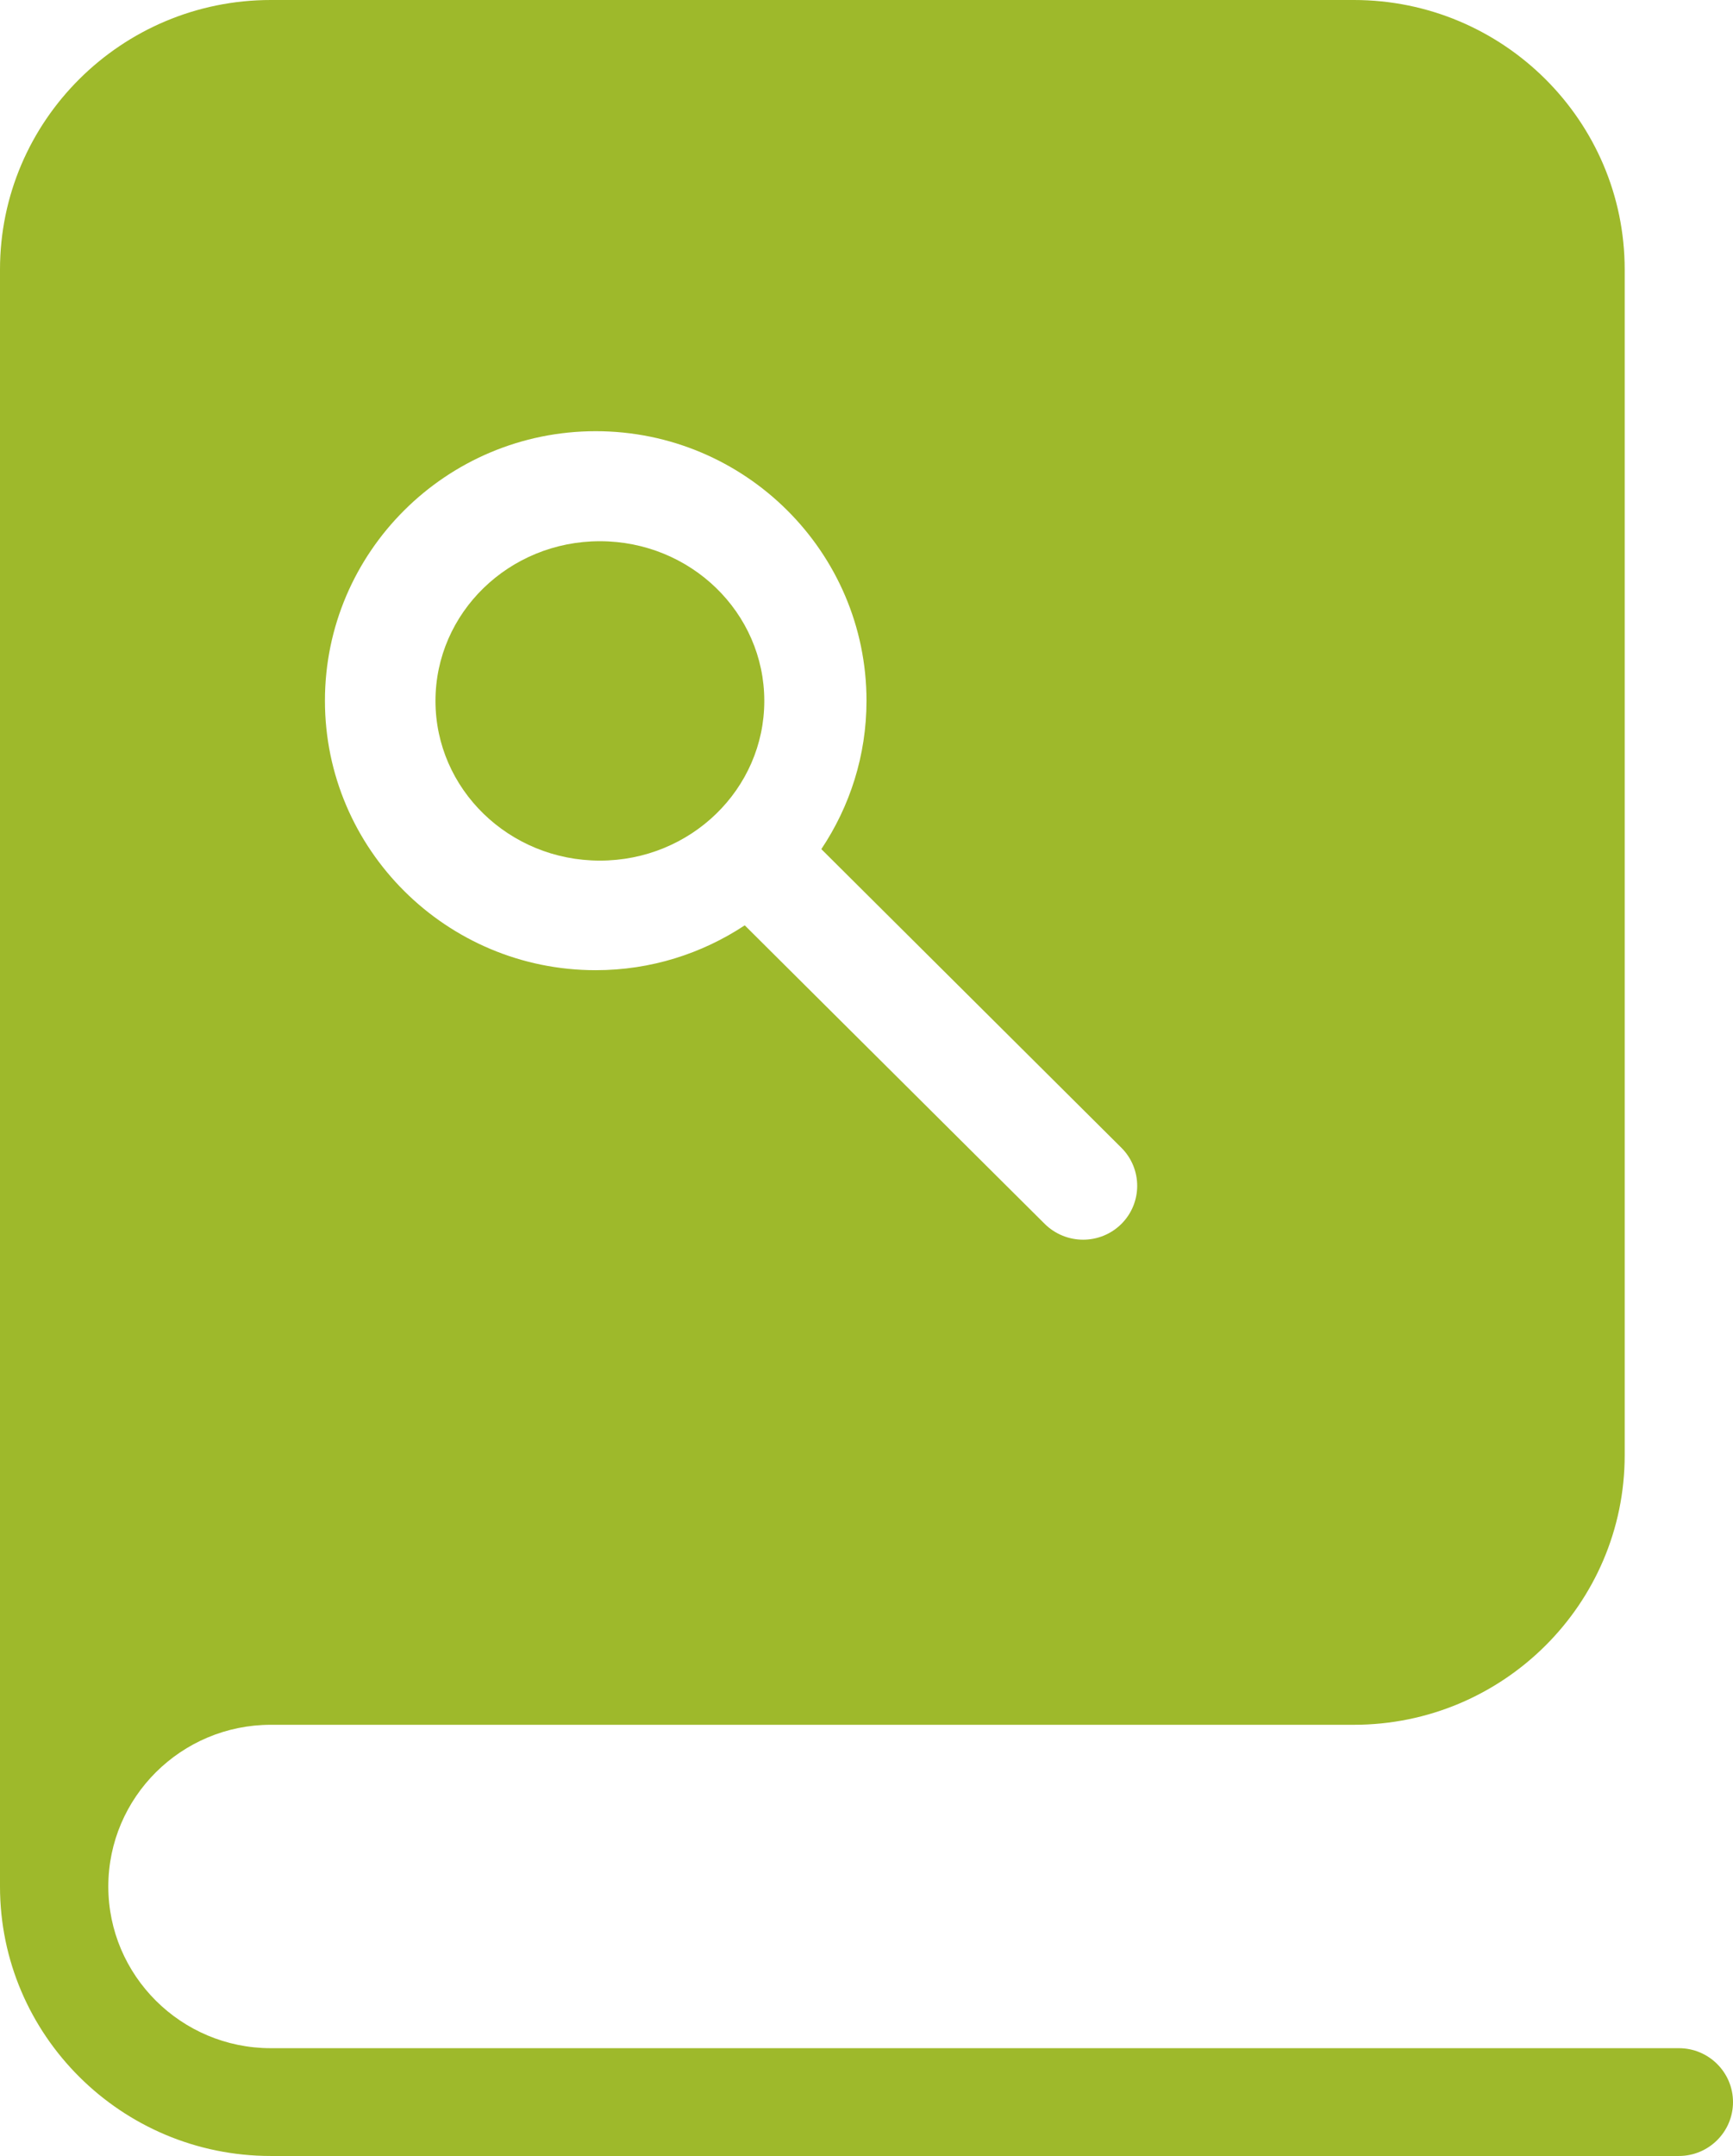<svg xmlns="http://www.w3.org/2000/svg" width="78" height="97" viewBox="0 0 78 97">
    <g fill="none" fill-rule="evenodd">
        <g fill="#9EB92B" fill-rule="nonzero">
            <g>
                <g>
                    <g>
                        <g transform="translate(-762 -2574) translate(230 924) translate(1 273) translate(390 1257) translate(141 120)">
                            <ellipse cx="27" cy="31.535" rx="7.4" ry="7.185"/>
                            <path d="M75.563 92.15H12.187c-4.031 0-7.312-3.264-7.312-7.275 0-4.01 3.28-7.275 7.313-7.275h48.75c6.717 0 12.187-5.437 12.187-12.125v-53.35C73.125 5.437 67.655 0 60.937 0h-48.75C5.47 0 0 5.437 0 12.125v72.75C0 91.563 5.47 97 12.188 97h63.374C76.909 97 78 95.914 78 94.575c0-1.339-1.092-2.425-2.438-2.425zM26.813 19.4C33.53 19.4 39 24.837 39 31.525c0 2.469-.75 4.758-2.033 6.678l13.504 13.435c.95.946.95 2.483 0 3.429-.473.47-1.097.708-1.721.708-.624 0-1.248-.238-1.726-.708L33.52 41.632c-1.925 1.271-4.226 2.018-6.708 2.018-6.717 0-12.187-5.437-12.187-12.125S20.095 19.4 26.813 19.4z"/>
                        </g>
                    </g>
                </g>
            </g>
        </g>
    </g>
</svg>
